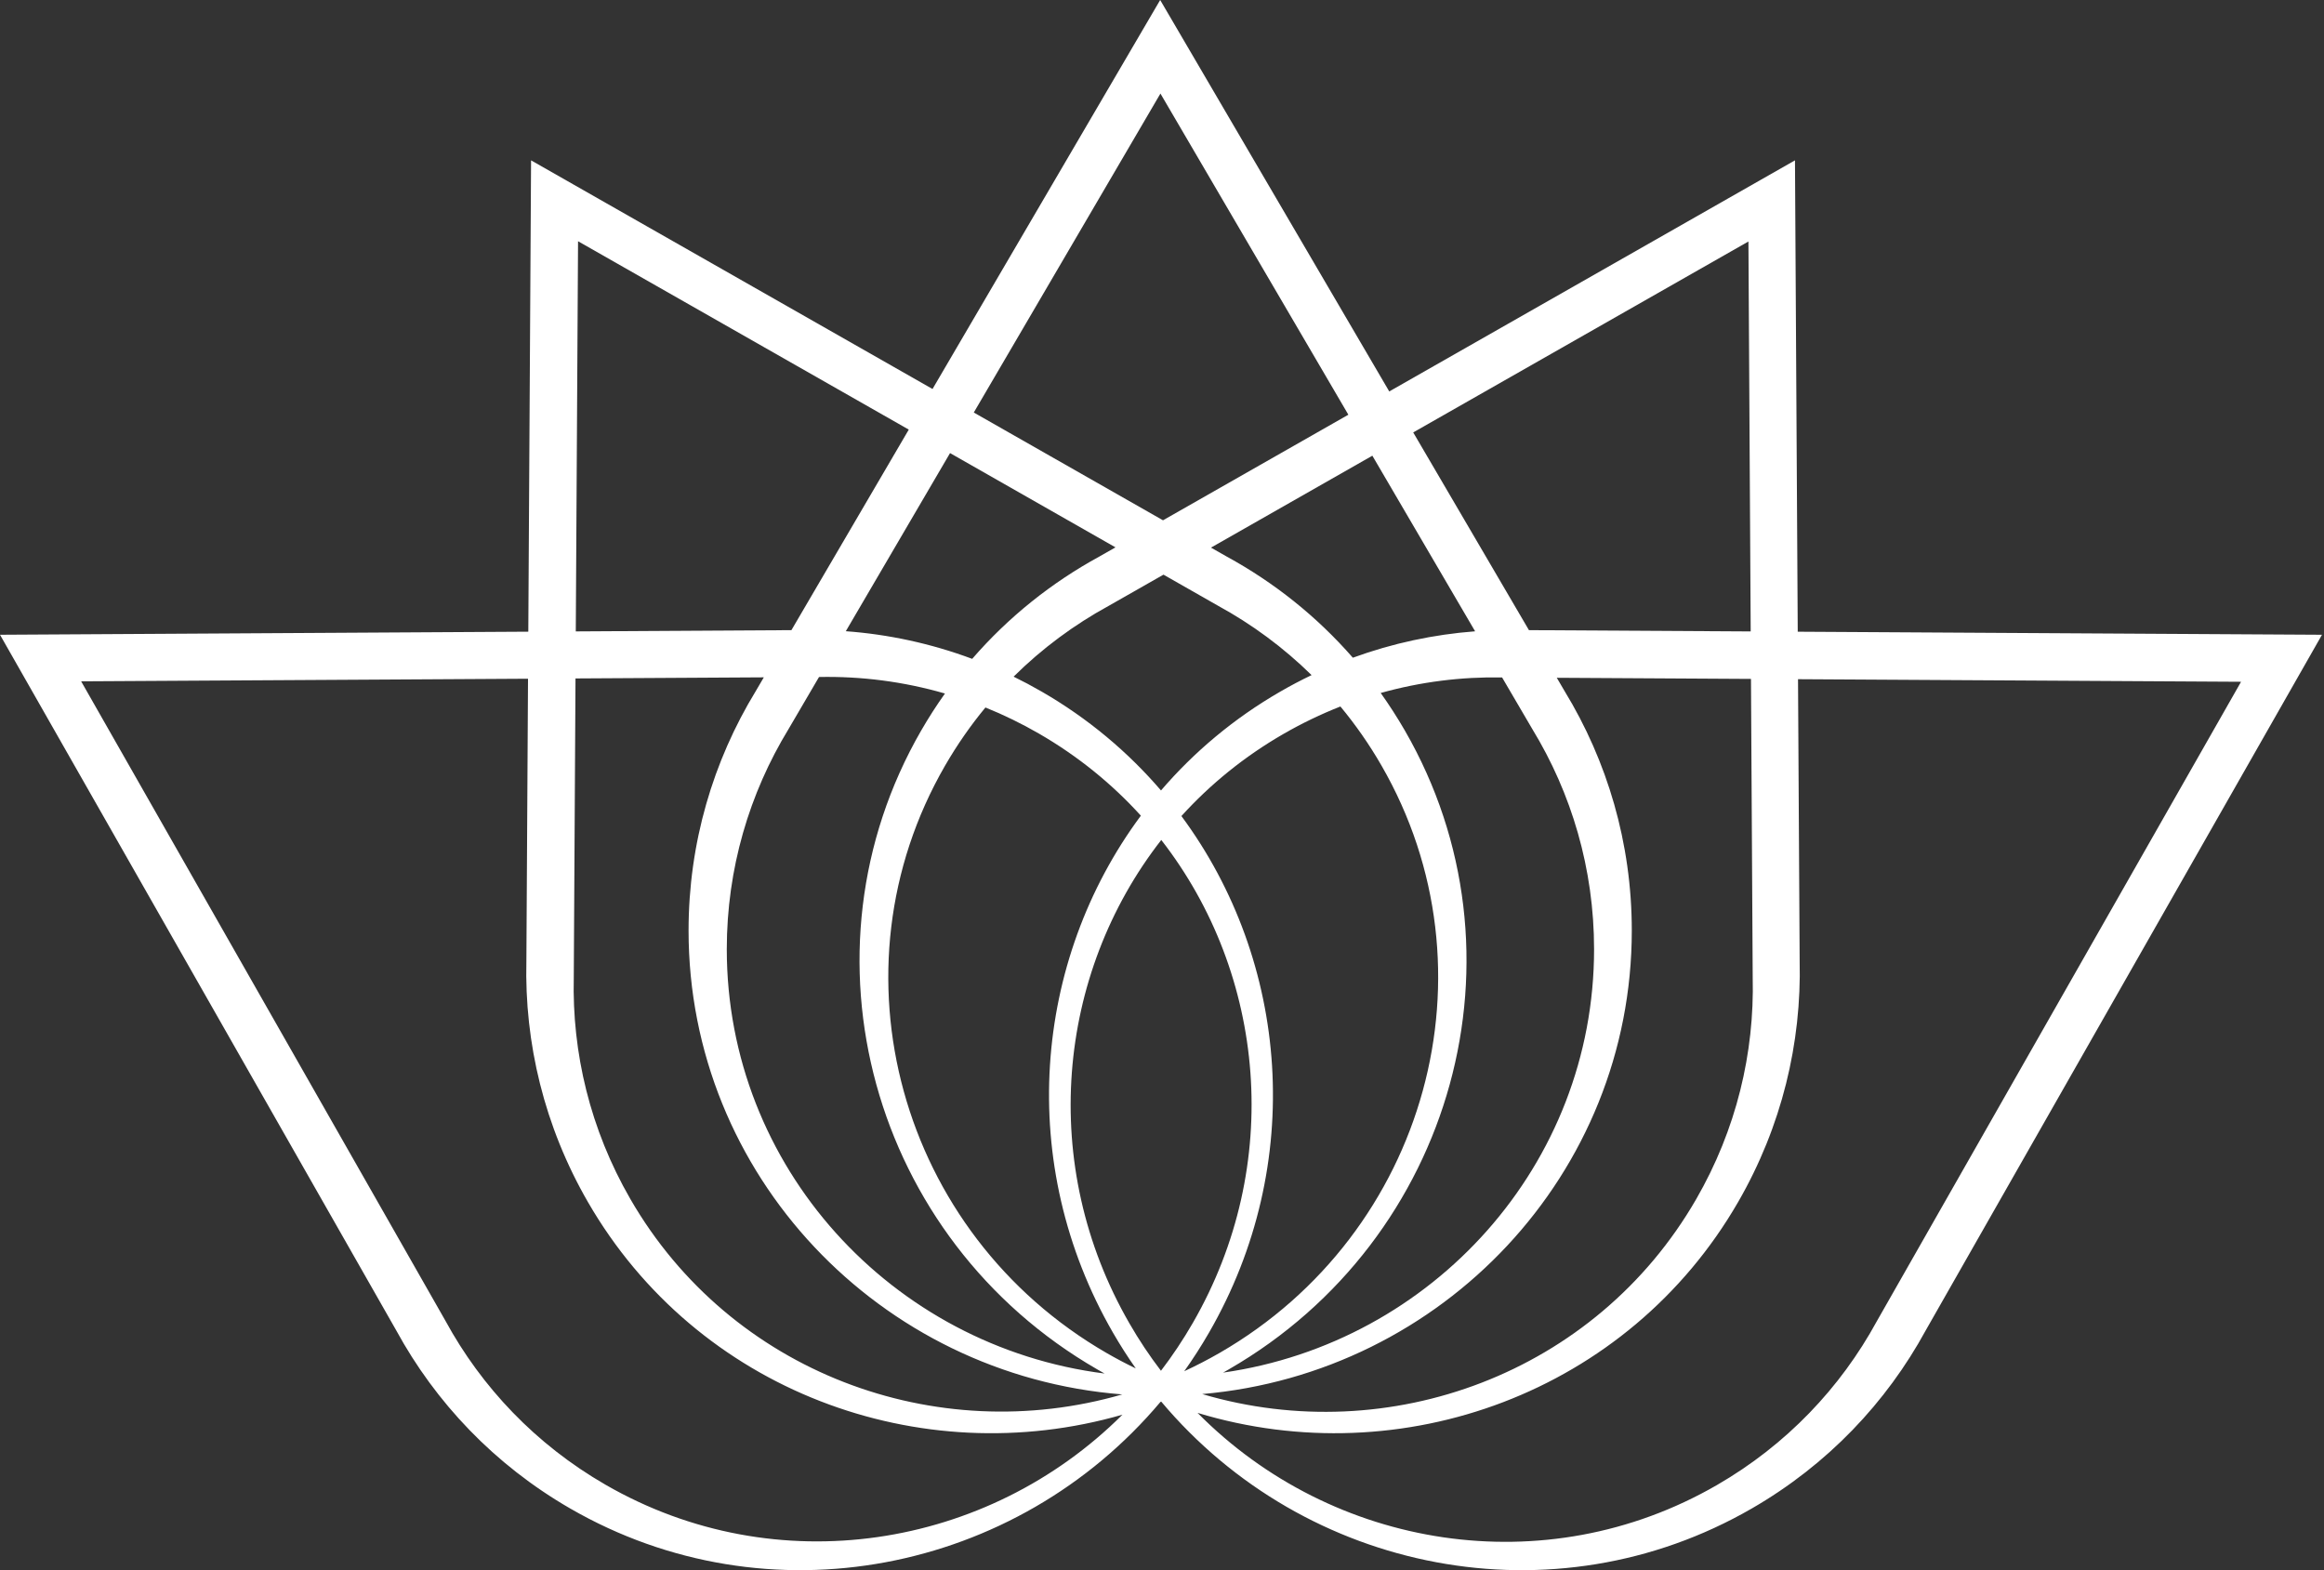 <svg width="74" height="50" viewBox="0 0 74 50" fill="none" xmlns="http://www.w3.org/2000/svg">
<rect x="0" y="0" width="74" height="50" fill="#333333" stroke="none"/>
<path fill-rule="evenodd" clip-rule="evenodd" d="M36.942 0L44.236 12.465L57.155 5.106L57.243 20.116L73.936 20.213L61.318 42.365C60.068 44.657 58.198 46.64 55.781 48.035C49.472 51.678 41.562 50.092 36.976 44.633C36.968 44.636 36.959 44.639 36.951 44.642C32.364 50.094 24.46 51.675 18.155 48.035C15.738 46.64 13.868 44.657 12.617 42.365L0 20.213L16.822 20.115L16.91 5.106L29.693 12.387L36.942 0ZM31.007 13.136L36.95 2.979L42.934 13.206L37.032 16.568L31.007 13.136ZM28.937 13.68L18.406 7.682L18.334 20.106L25.2 20.066L28.937 13.68ZM16.813 21.613L2.584 21.696L14.186 42.063C15.335 44.171 17.055 45.994 19.277 47.277C24.715 50.417 31.446 49.332 35.741 45.048C29.285 46.913 22.19 44.285 18.721 38.278C17.326 35.861 16.698 33.209 16.761 30.598L16.813 21.613ZM35.734 44.403C29.795 46.125 23.264 43.71 20.072 38.182C18.789 35.96 18.212 33.521 18.27 31.121L18.325 21.604L24.321 21.569L24.067 22.003C22.707 24.232 21.925 26.843 21.925 29.634C21.925 37.416 28.005 43.797 35.734 44.403ZM38.946 43.709C45.626 42.755 50.758 37.082 50.758 30.226C50.758 27.66 50.038 25.259 48.788 23.21L47.829 21.572C46.538 21.549 45.236 21.71 43.964 22.067C44.236 22.449 44.492 22.847 44.732 23.261C48.823 30.348 46.317 39.454 39.135 43.601C39.072 43.637 39.009 43.673 38.946 43.709ZM42.681 22.497C43.161 23.076 43.599 23.702 43.987 24.375C47.749 30.891 45.446 39.264 38.842 43.077C38.469 43.292 38.091 43.488 37.708 43.665C37.987 43.273 38.25 42.864 38.495 42.439C41.593 37.073 41.047 30.616 37.618 25.986C38.534 24.977 39.618 24.092 40.859 23.376C41.453 23.033 42.062 22.741 42.681 22.497ZM43.077 20.944C44.349 20.48 45.658 20.203 46.97 20.103L43.698 14.511L38.56 17.438L39.061 17.723C40.557 18.54 41.922 19.62 43.077 20.944ZM37.047 18.299L38.774 19.283C39.857 19.874 40.864 20.615 41.763 21.498C41.426 21.659 41.092 21.835 40.764 22.025C39.289 22.876 38.019 23.946 36.968 25.171C35.917 23.946 34.646 22.876 33.172 22.025C32.876 21.854 32.577 21.695 32.275 21.547C33.183 20.646 34.206 19.891 35.305 19.291L37.047 18.299ZM35.519 17.43L35.004 17.723C33.494 18.547 32.118 19.639 30.956 20.98C29.643 20.49 28.289 20.2 26.932 20.1L30.251 14.428L35.519 17.43ZM37.979 42.131C40.885 37.098 40.303 31.019 36.977 26.747C33.642 31.02 33.055 37.106 35.965 42.145C36.27 42.675 36.605 43.177 36.967 43.65C37.332 43.173 37.67 42.666 37.979 42.131ZM33.085 23.362C32.528 23.04 31.958 22.763 31.378 22.529C30.905 23.101 30.474 23.72 30.091 24.383C26.329 30.899 28.633 39.272 35.237 43.085C35.543 43.261 35.852 43.425 36.165 43.575C35.909 43.211 35.667 42.832 35.44 42.439C32.34 37.068 32.89 30.604 36.327 25.974C35.411 24.964 34.326 24.079 33.085 23.362ZM30.089 22.084C28.77 21.702 27.419 21.531 26.079 21.558L25.112 23.21C23.862 25.259 23.142 27.66 23.142 30.226C23.142 37.156 28.386 42.877 35.172 43.738C35.091 43.693 35.011 43.648 34.93 43.601C27.747 39.454 25.242 30.348 29.333 23.261C29.569 22.853 29.821 22.46 30.089 22.084ZM38.132 44.991C42.423 49.334 49.199 50.448 54.667 47.291C56.889 46.008 58.608 44.185 59.758 42.078L71.359 21.71L57.252 21.628L57.304 30.598C57.367 33.209 56.739 35.861 55.344 38.278C51.841 44.345 44.639 46.965 38.132 44.991ZM55.745 20.107L55.673 7.69L44.999 13.77L48.684 20.066L55.745 20.107ZM49.571 21.583L55.754 21.619L55.809 31.129C55.867 33.529 55.29 35.968 54.007 38.19C50.804 43.738 44.237 46.151 38.28 44.392C45.947 43.725 51.959 37.372 51.959 29.634C51.959 26.843 51.177 24.232 49.817 22.003L49.571 21.583Z" fill="white"/>
</svg>
